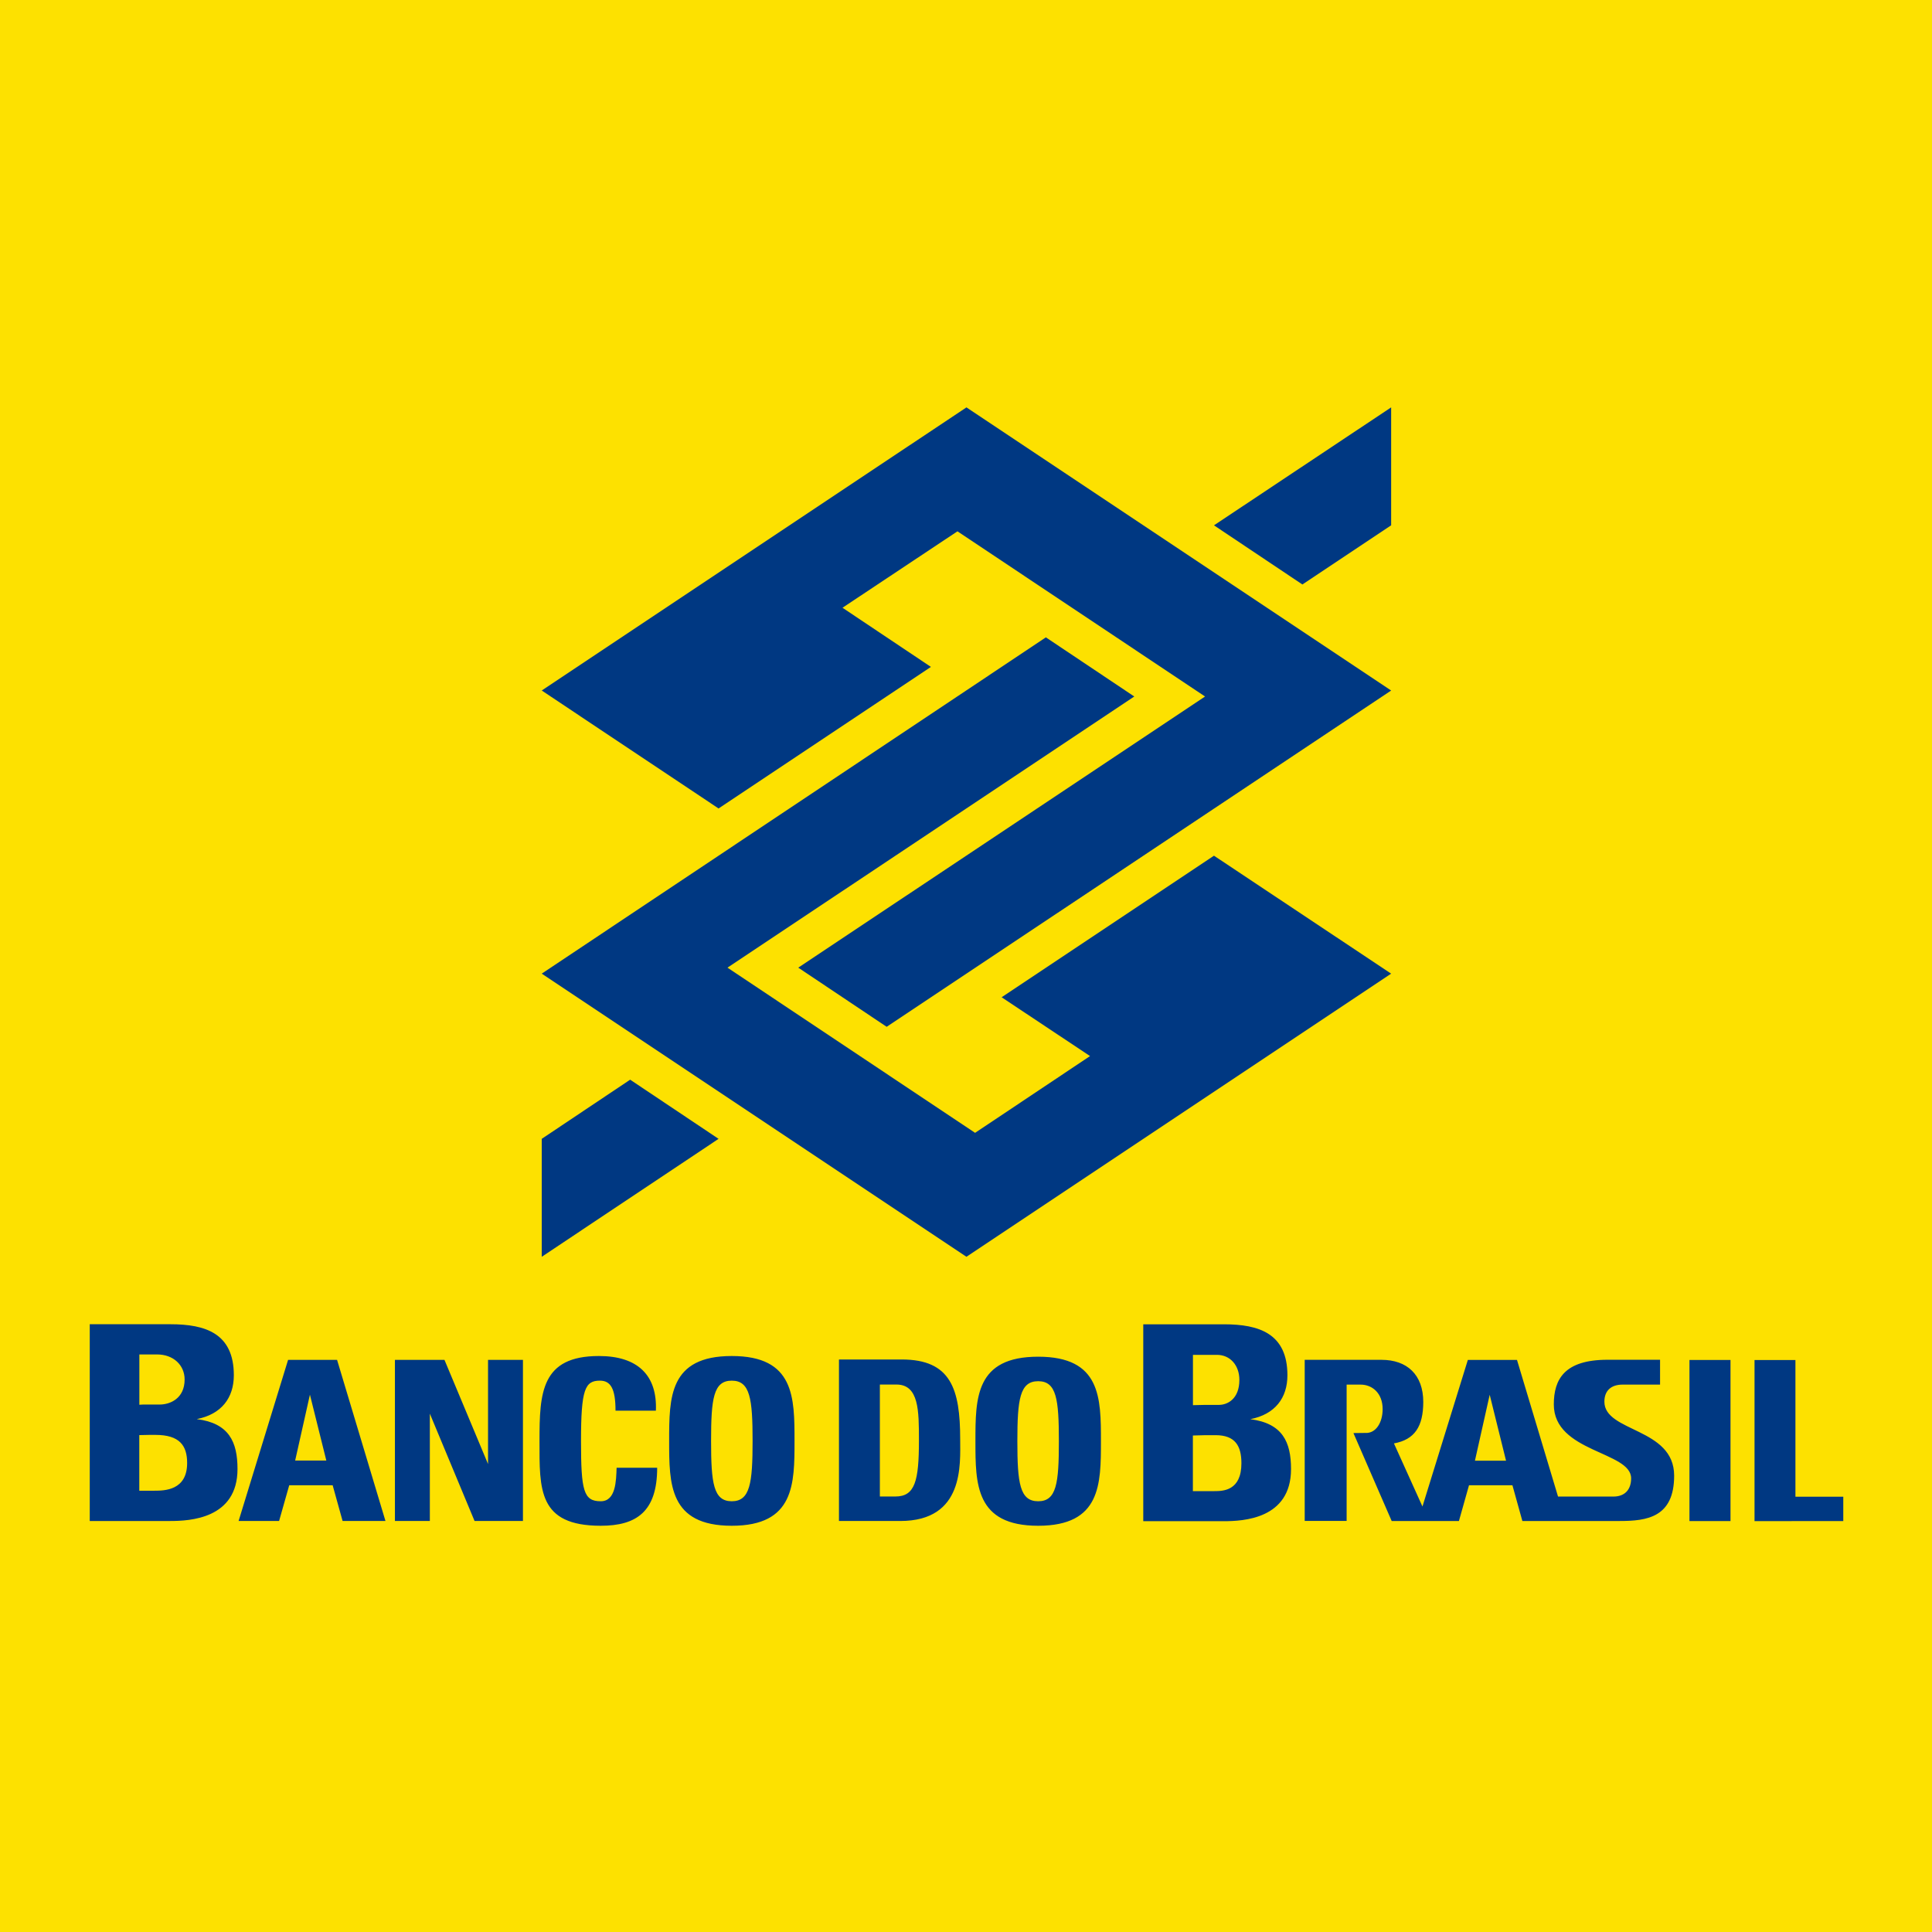 <?xml version="1.0" encoding="UTF-8" standalone="no"?>
<!-- Created with Inkscape (http://www.inkscape.org/) -->

<svg
   width="512.0px"
   height="512.0px"
   viewBox="0 0 512.0 512.0"
   version="1.1"
   id="SVGRoot"
   sodipodi:docname="banco_do_brasil.svg"
   inkscape:version="1.2.2 (b0a8486541, 2022-12-01)"
   xml:space="preserve"
   xmlns:inkscape="http://www.inkscape.org/namespaces/inkscape"
   xmlns:sodipodi="http://sodipodi.sourceforge.net/DTD/sodipodi-0.dtd"
   xmlns="http://www.w3.org/2000/svg"
   xmlns:svg="http://www.w3.org/2000/svg"><sodipodi:namedview
     id="namedview564"
     pagecolor="#ffffff"
     bordercolor="#000000"
     borderopacity="0.25"
     inkscape:showpageshadow="2"
     inkscape:pageopacity="0.0"
     inkscape:pagecheckerboard="0"
     inkscape:deskcolor="#d1d1d1"
     inkscape:document-units="px"
     showgrid="true"
     inkscape:zoom="1.5878906"
     inkscape:cx="116.50677"
     inkscape:cy="205.6187"
     inkscape:window-width="1920"
     inkscape:window-height="1016"
     inkscape:window-x="0"
     inkscape:window-y="0"
     inkscape:window-maximized="1"
     inkscape:current-layer="layer1"><inkscape:grid
       type="xygrid"
       id="grid570" /></sodipodi:namedview><defs
     id="defs559" /><g
     inkscape:label="Camada 1"
     inkscape:groupmode="layer"
     id="layer1"><path
       style="fill:#fde100;fill-opacity:1;stroke-width:2.674"
       d="M -0.86,256.666 V -1.766 H 256.702 514.264 V 256.666 515.098 H 256.702 -0.86 Z"
       id="path640" /><g
       id="g299"
       transform="matrix(18.037,0,0,18.037,-6511.346,-8195.193)"><path
         inkscape:connector-curvature="0"
         id="path10057"
         d="m 368.959,464.5 2.598,1.733 3.12,-2.08 -1.299,-0.869 1.689,-1.123 3.638,2.427 -5.977,3.984 1.299,0.869 7.412,-4.941 -6.24,-4.16 z m 12.48,4.16 -2.603,-1.733 -3.12,2.08 1.299,0.864 -1.689,1.128 -3.638,-2.427 5.977,-3.984 -1.299,-0.869 -7.407,4.941 6.24,4.16 z m 0,-6.587 -1.304,0.869 -1.299,-0.869 2.603,-1.733 z m -12.48,9.014 1.299,-0.869 1.299,0.869 -2.598,1.733 z"
         style="clip-rule:nonzero;fill:#003882;fill-opacity:1;fill-rule:evenodd;stroke:none" /><path
         inkscape:connector-curvature="0"
         id="path10059"
         d="m 363.501,476.702 c 0.284,0 0.988,-0.032 0.988,-0.764 0,-0.397 -0.124,-0.674 -0.599,-0.733 0.363,-0.071 0.545,-0.312 0.545,-0.645 0,-0.616 -0.419,-0.749 -0.93,-0.749 h -1.187 v 2.891 z m 21.298,0 c 0.397,0 0.798,-0.053 0.798,-0.666 0,-0.708 -1.025,-0.637 -1.025,-1.087 0,-0.163 0.1,-0.251 0.268,-0.251 h 0.55 v -0.365 h -0.772 c -0.633,0 -0.789,0.287 -0.789,0.657 0,0.705 1.136,0.688 1.136,1.085 0,0.16 -0.087,0.268 -0.261,0.268 h -0.813 l -0.603,-2.008 h -0.722 l -0.667,2.154 -0.419,-0.927 c 0.307,-0.056 0.43,-0.251 0.431,-0.608 0,-0.404 -0.241,-0.62 -0.613,-0.62 h -1.129 v 2.367 h 0.616 v -2.003 h 0.205 c 0.173,0 0.324,0.127 0.324,0.36 0,0.197 -0.099,0.36 -0.256,0.35 l -0.173,0.002 0.562,1.292 h 0.988 l 0.148,-0.525 h 0.638 l 0.146,0.525 z m -1.672,-0.886 h -0.457 l 0.217,-0.969 z m -6.874,0.956 c 0.922,0 0.922,-0.613 0.922,-1.241 0,-0.637 0,-1.243 -0.922,-1.243 -0.922,0 -0.922,0.606 -0.922,1.243 0,0.628 0,1.241 0.922,1.241 m 0,-0.36 c -0.27,0 -0.306,-0.265 -0.306,-0.881 0,-0.616 0.036,-0.883 0.306,-0.883 0.27,0 0.304,0.267 0.304,0.883 0,0.616 -0.034,0.881 -0.304,0.881 m -2.927,0.29 h 0.9 c 0.944,0 0.881,-0.835 0.881,-1.2 0,-0.739 -0.136,-1.173 -0.859,-1.173 h -0.922 z m 0.601,-2.005 h 0.243 c 0.331,0 0.331,0.385 0.331,0.822 0,0.596 -0.058,0.823 -0.346,0.823 h -0.228 z m 4.783,0.744 h 0.149 c 0.289,0 0.38,0.158 0.38,0.413 0,0.406 -0.273,0.409 -0.396,0.409 h -0.317 v -0.817 z m -0.183,-0.441 v -0.739 h 0.353 c 0.194,0 0.329,0.154 0.329,0.368 0,0.28 -0.175,0.367 -0.299,0.367 h -0.2 z m 0.453,1.705 c 0.284,0 0.988,-0.032 0.988,-0.766 0,-0.397 -0.124,-0.672 -0.598,-0.733 0.363,-0.071 0.545,-0.312 0.545,-0.645 0,-0.616 -0.421,-0.749 -0.93,-0.749 h -1.188 v 2.893 z m 9.102,-0.002 v -0.358 h -0.703 v -2.008 h -0.601 v 2.367 z m -1.657,-2.367 h -0.603 v 2.367 h 0.603 z m -14.674,2.436 c 0.922,0 0.922,-0.615 0.922,-1.246 0,-0.64 0,-1.248 -0.922,-1.248 -0.92,0 -0.92,0.608 -0.92,1.248 0,0.632 0,1.246 0.92,1.246 m 0,-0.36 c -0.27,0 -0.304,-0.268 -0.304,-0.886 0,-0.62 0.034,-0.886 0.304,-0.886 0.27,0 0.306,0.267 0.306,0.886 0,0.618 -0.036,0.886 -0.306,0.886 m -5.957,-0.598 h -0.458 l 0.217,-0.968 z m -0.694,0.888 0.149,-0.525 h 0.638 l 0.146,0.525 h 0.63 l -0.711,-2.367 h -0.72 l -0.727,2.367 z m 4.727,0.07 c 0.523,0 0.828,-0.207 0.828,-0.852 h -0.596 c -0.007,0.19 -0.01,0.492 -0.233,0.492 -0.253,0 -0.29,-0.154 -0.29,-0.886 0,-0.759 0.058,-0.886 0.278,-0.886 0.158,0 0.229,0.119 0.229,0.441 h 0.593 c 0.022,-0.52 -0.267,-0.803 -0.837,-0.803 -0.849,0 -0.873,0.54 -0.873,1.248 0,0.711 -0.022,1.246 0.9,1.246 m -2.511,-0.07 v -1.577 l 0.657,1.577 h 0.711 v -2.367 h -0.513 v 1.53 l -0.64,-1.53 h -0.728 v 2.367 z m -4.124,-1.265 h 0.093 c 0.353,0 0.465,0.156 0.465,0.413 0,0.404 -0.334,0.407 -0.484,0.407 h -0.219 v -0.817 z m -0.144,-0.443 v -0.739 h 0.261 c 0.238,0 0.404,0.156 0.404,0.368 0,0.28 -0.214,0.368 -0.367,0.368 h -0.246 z"
         style="clip-rule:nonzero;fill:#003882;fill-opacity:1;fill-rule:evenodd;stroke:none;stroke-width:0.348" /></g></g></svg>

